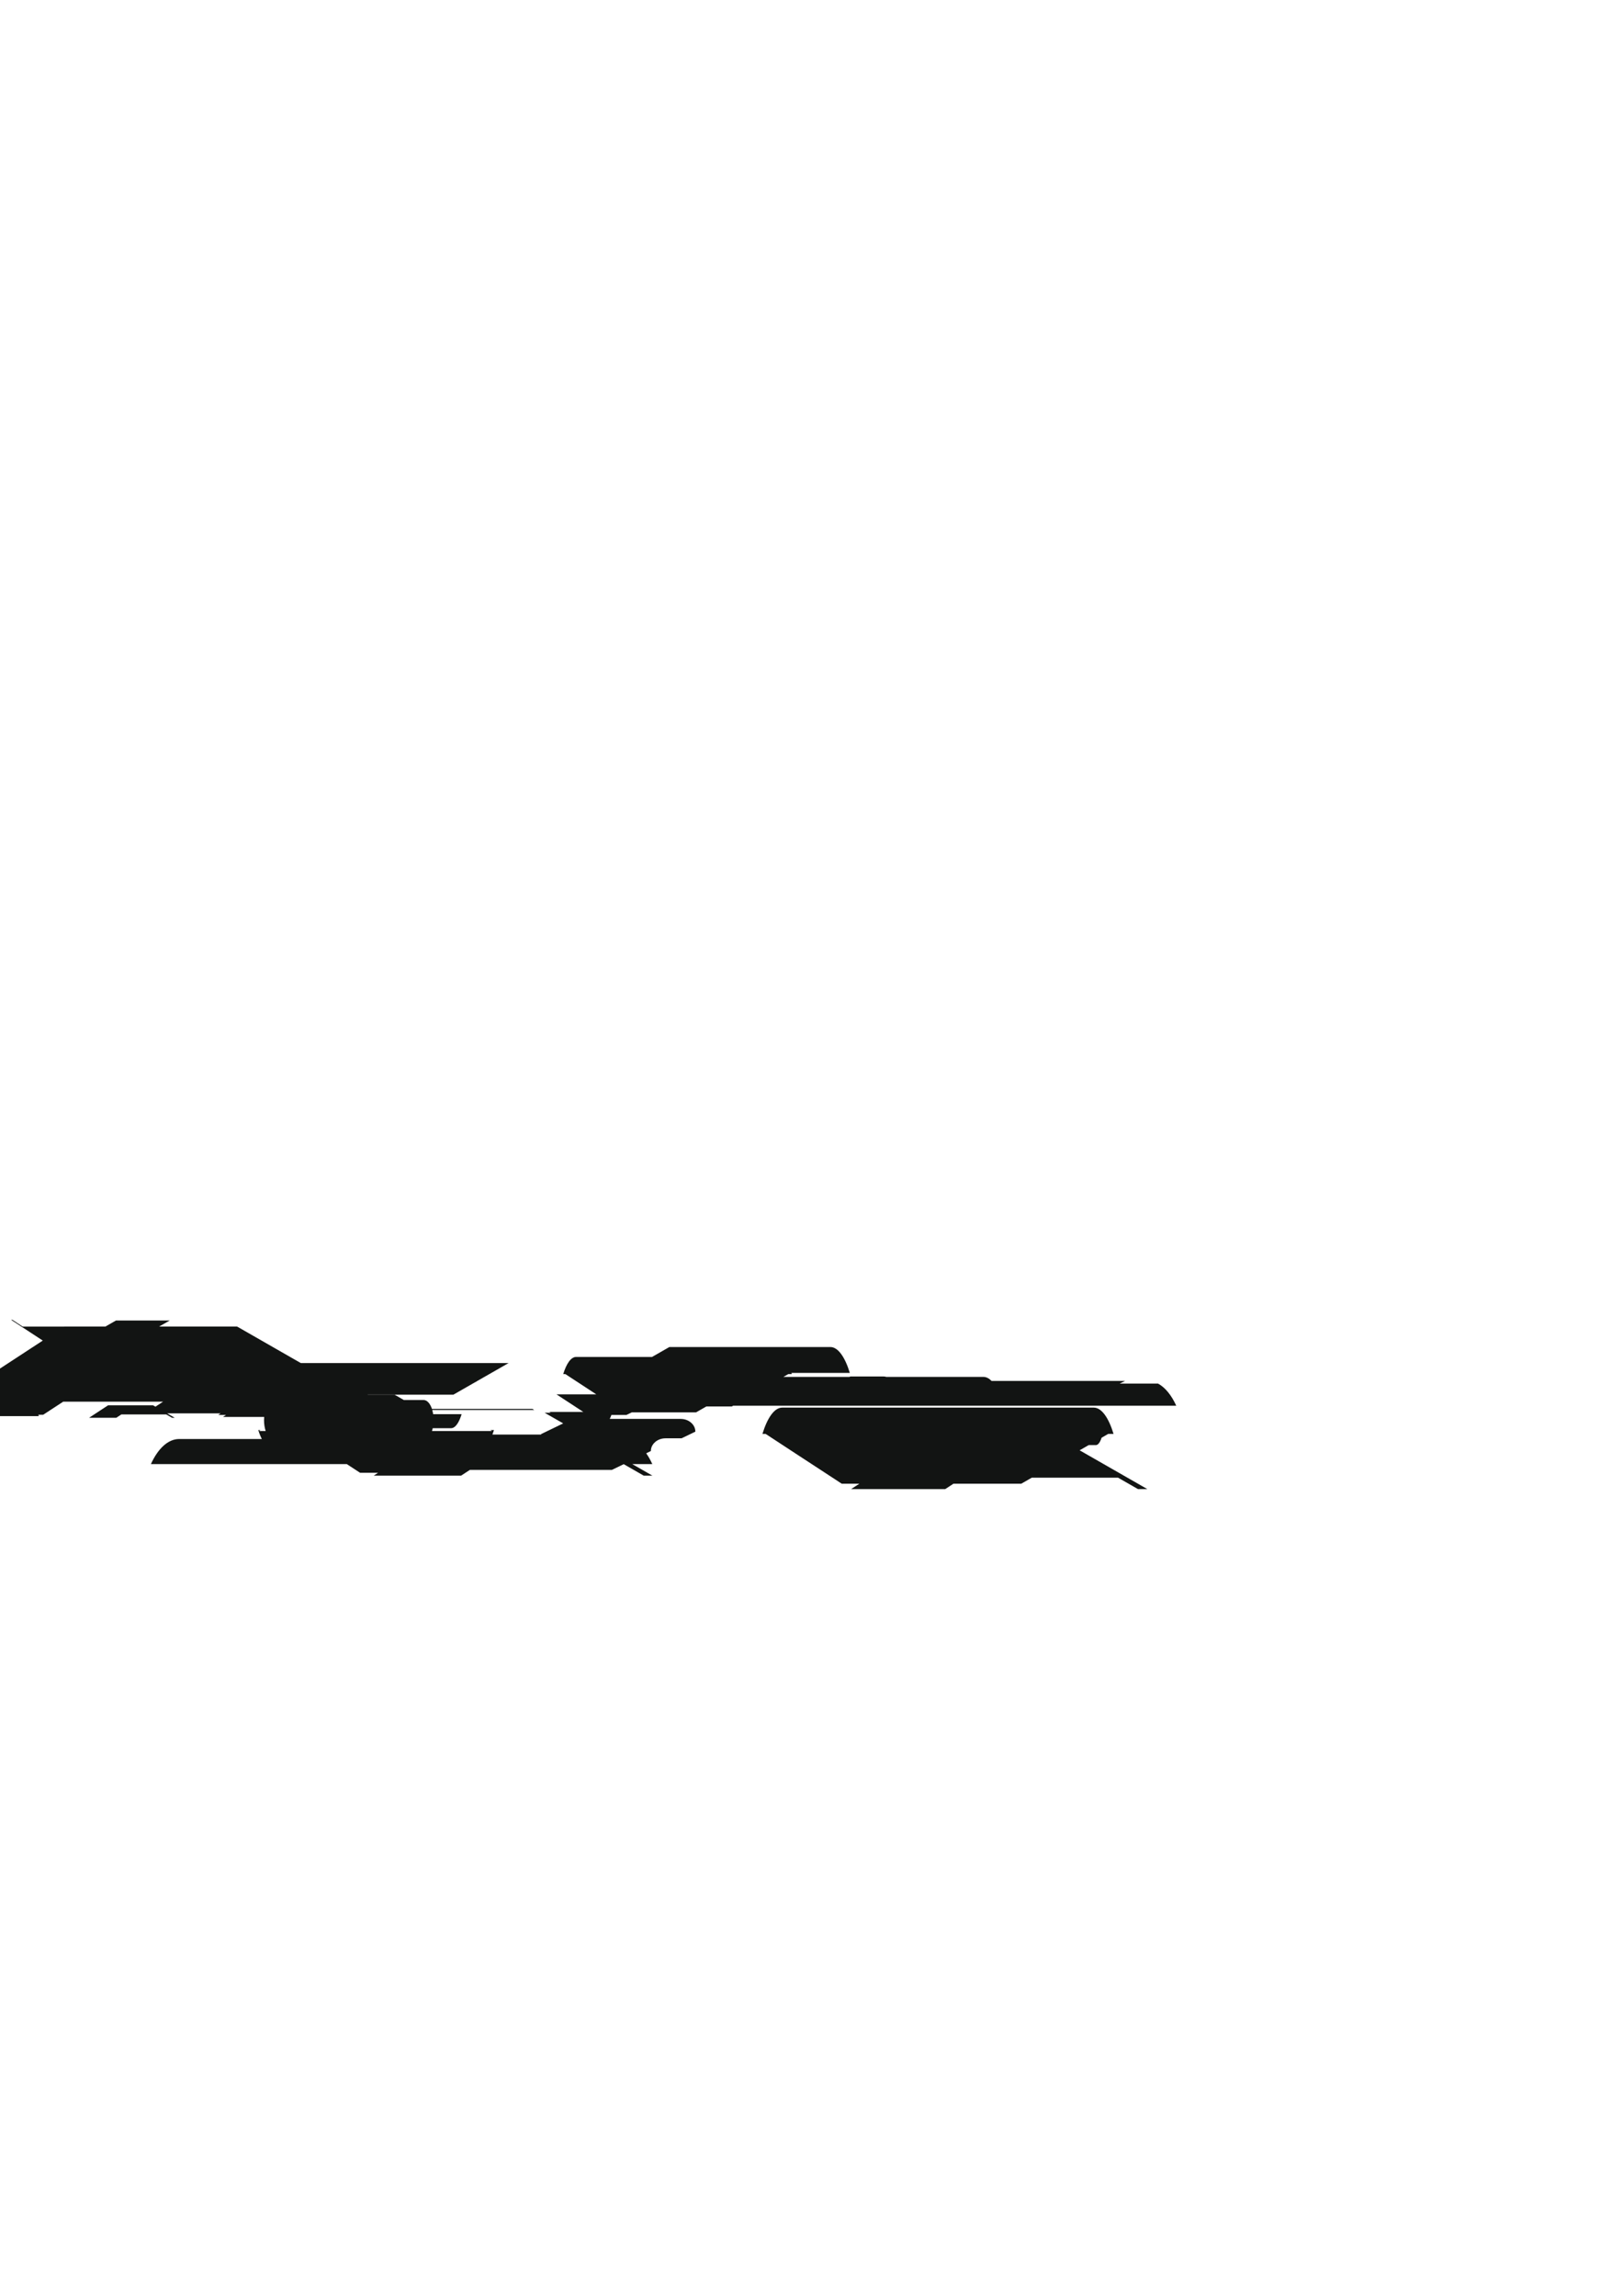 <?xml version="1.0" encoding="UTF-8" standalone="no"?>
<!-- Created with Inkscape (http://www.inkscape.org/) -->

<svg
   xmlns:dc="http://purl.org/dc/elements/1.1/"
   xmlns:cc="http://creativecommons.org/ns#"
   xmlns:rdf="http://www.w3.org/1999/02/22-rdf-syntax-ns#"
   xmlns:svg="http://www.w3.org/2000/svg"
   xmlns="http://www.w3.org/2000/svg"
   xmlns:sodipodi="http://sodipodi.sourceforge.net/DTD/sodipodi-0.dtd"
   xmlns:inkscape="http://www.inkscape.org/namespaces/inkscape"
   width="744.094"
   height="1052.362"
   id="svg3266"
   version="1.1"
   inkscape:version="0.48.5 r10040"
   sodipodi:docname="New document 6">
  <defs
     id="defs3268" />
  <sodipodi:namedview
     id="base"
     pagecolor="#ffffff"
     bordercolor="#666666"
     borderopacity="1.0"
     inkscape:pageopacity="0.0"
     inkscape:pageshadow="2"
     inkscape:zoom="0.35"
     inkscape:cx="375"
     inkscape:cy="520"
     inkscape:document-units="px"
     inkscape:current-layer="layer1"
     showgrid="false"
     inkscape:window-width="463"
     inkscape:window-height="405"
     inkscape:window-x="130"
     inkscape:window-y="130"
     inkscape:window-maximized="0" />
  <g
     inkscape:label="Layer 1"
     inkscape:groupmode="layer"
     id="layer1">
    <g
       transform="translate(-258.367,328.089)"
       id="g29">
      <g
         id="g31">
        <line
           style="fill:none"
           id="line33"
           y2="315.702"
           x2="797.64"
           y1="315.702"
           x1="227.668" />
        <g
           id="g35">
          <path
             style="fill:#121413"
             inkscape:connector-curvature="0"
             id="path37"
             d="M 797.64,316.255 H 594.501 l -0.643,0.368 h -11.672 l -4.692,2.684 h -29.453 l -2.466,1.188 h -6.891 c -0.242,0.666 -0.504,1.266 -0.777,1.822 h 32.531 c 3.717,0 6.728,2.622 6.728,5.836 l -6.329,3.052 h -7.352 c -3.707,0 -6.718,2.622 -6.718,5.838 l -2.132,1.032 c 1.016,1.454 1.957,3.106 2.797,4.948 h -9.197 l 9.259,5.304 h -3.983 l -9.189,-5.267 -5.423,2.625 H 473.79 l -4.034,2.642 h -40.059 l 2.003,-1.313 h -8.24 l -6.106,-3.992 H 327.55 c 3.215,-7.046 7.823,-11.49 12.964,-11.49 h 37.896 c -0.598,-1.164 -1.148,-2.524 -1.625,-4.096 h 0.993 l -0.655,0.43 h 3.039 c -0.468,-1.442 -0.745,-3.154 -0.745,-4.998 l 0.073,-1.454 h -18.885 l 1.405,-0.92 h -3.586 l 1.098,-0.718 h -24.543 l 3.498,2.008 h -1.239 l -2.642,-1.516 h -20.583 l -2.314,1.516 h -12.473 l 8.714,-5.714 h 20.583 l 1.109,0.636 3.511,-2.296 h -45.786 l -9.186,6.002 h -2.212 l 0.215,0.634 h -48.508 l 25.889,-16.935 -0.729,-2.174 h 1.423 l 8.541,-5.59 15.189,-9.936 -14.514,-9.5 h 0.604 l 4.71,3.092 h 18.996 l 0.031,-0.02 h 18.887 l 4.829,-2.764 h 24.638 l -4.833,2.764 h 35.738 l 22.958,13.148 6.264,3.584 h 95.258 l -14.741,8.438 0.045,0.122 h -0.257 l -10.341,5.92 h -39.376 l 0.105,0.06 h 12.36 l 4.184,2.396 h 9.057 c 1.591,0 2.996,1.616 3.824,4.076 h 46.056 l 0.84,0.492 h -46.762 c 0.177,0.602 0.316,1.246 0.422,1.926 h 4.847 8.192 c -0.461,1.494 -0.983,2.784 -1.567,3.788 -0.962,1.68 -2.079,2.642 -3.267,2.642 h -8.404 l -0.351,1.29 h 27.525 l -0.757,-0.43 h 1.658 c -0.221,0.728 -0.46,1.402 -0.709,2.048 h 22.304 l 0.012,-0.204 10.134,-4.908 -8.516,-4.882 h 2.786 l -0.635,-0.368 h 15.601 l -12.334,-8.07 h 18.264 l -14.167,-9.278 h -0.984 c 1.464,-4.812 3.563,-7.864 5.909,-7.864 h 34.816 l 7.937,-4.546 h 73.801 c 3.533,0 6.718,4.608 8.93,11.878 h -26.763 l 0.179,0.532 h -1.632 l -2.251,1.29 h 30.291 l 0.421,-0.204 h 15.207 c 0.45,0 0.875,0.08 1.276,0.204 h 44.539 c 1.303,0 2.552,0.656 3.719,1.844 H 774.2 l -2.489,1.208 h 17.562 c 3.267,1.743 6.155,5.305 8.367,10.14 z m -44.299,20.448 31.047,17.789 h -4.291 l -9.155,-5.242 h -39.521 l -4.829,2.764 H 695.5 l -3.786,2.478 h -43.152 l 3.784,-2.478 h -8.085 l -2.929,-1.926 -17.173,-11.222 -14.756,-9.667 h -1.485 c 2.253,-7.394 5.479,-12.064 9.073,-12.064 h 142.831 c 3.594,0 6.83,4.67 9.073,12.064 h -2.468 l -2.765,1.596 -0.255,0.146 c -0.238,0.736 -0.504,1.386 -0.8,1.902 -0.533,0.942 -1.157,1.476 -1.823,1.476 h -3.279 l -4.164,2.384 z" />
        </g>
      </g>
    </g>
  </g>
</svg>
